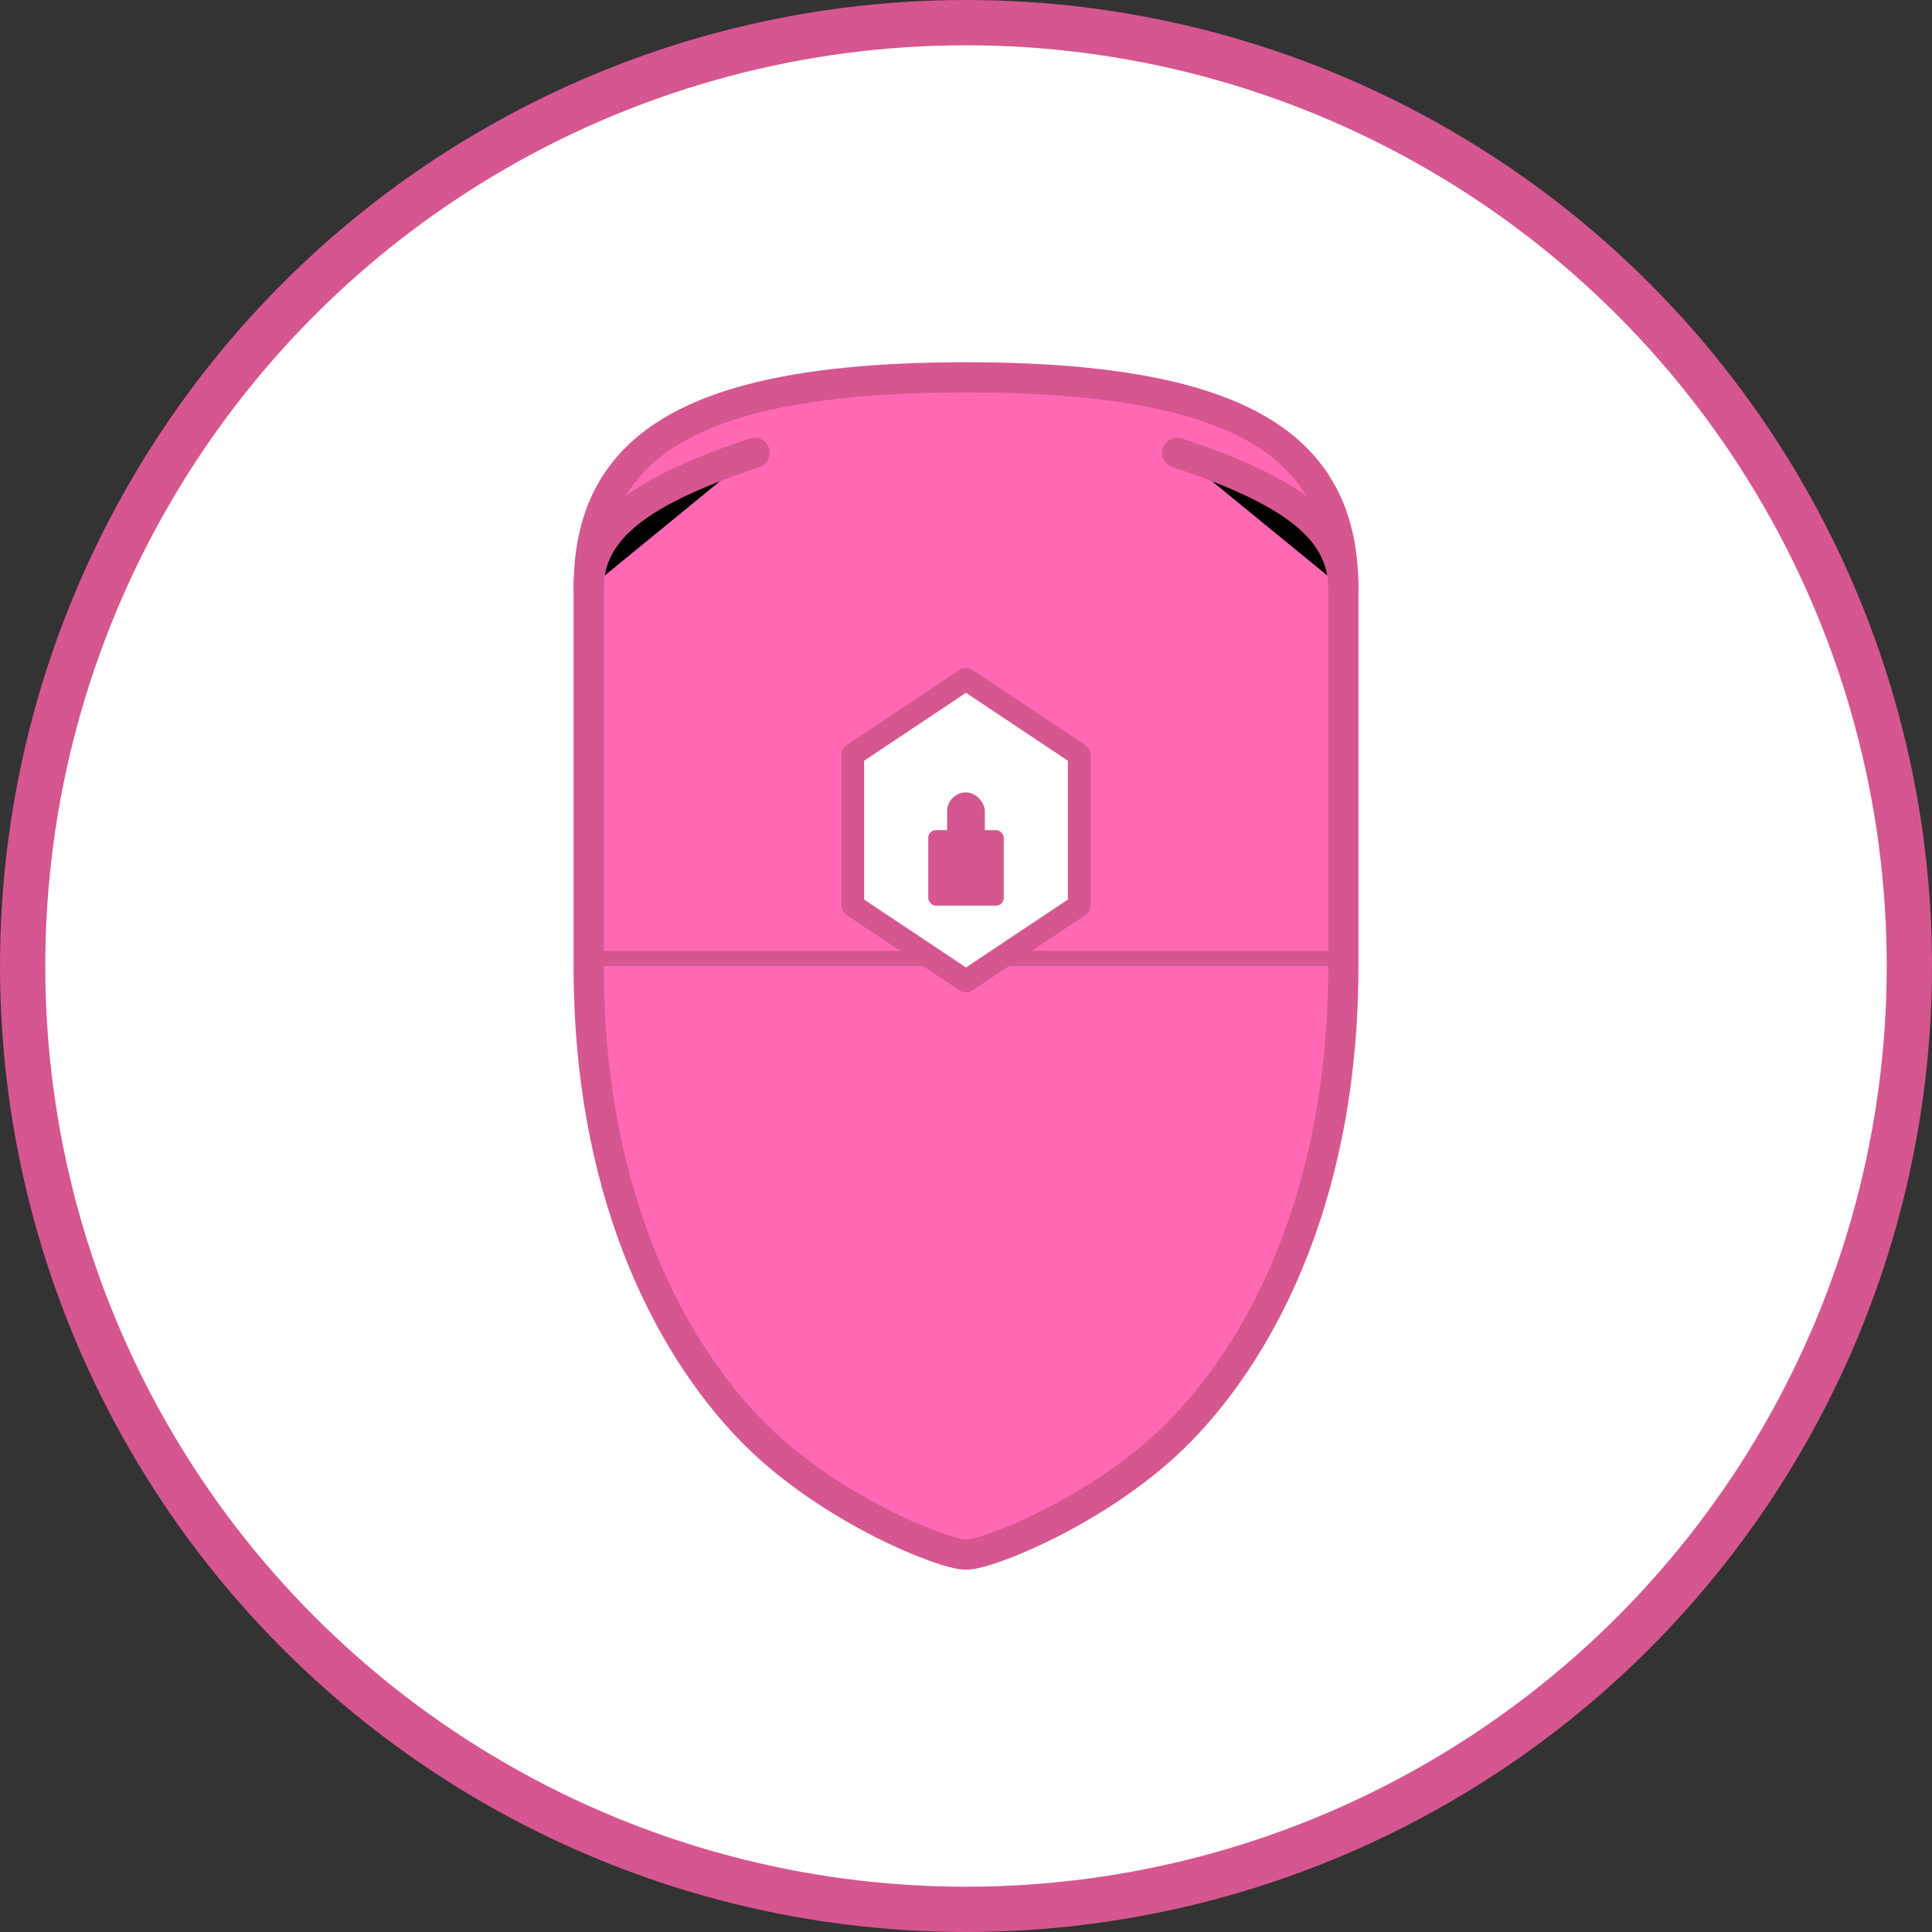 <?xml version="1.0" encoding="UTF-8" standalone="no"?>
<svg xmlns="http://www.w3.org/2000/svg" width="512" height="512" viewBox="0 0 512 512">
  <rect x="0" y="0" width="512" height="512" fill="#333333" stroke="none"/>
  <!-- Background Circle -->
  <circle cx="256" cy="256" r="250" fill="#FFFFFF" stroke="#D6568F" stroke-width="12"/>
  
  <!-- Pink Sock Icon -->
  <path d="M156,156 C156,120 180,100 256,100 C332,100 356,120 356,156 L356,256 L156,256 Z" fill="#FF69B4" stroke="#D6568F" stroke-width="8" stroke-linejoin="round"/>
  
  <!-- Sock Ribbing -->
  <path d="M156,156 C156,140 170,130 200,120 M356,156 C356,140 342,130 312,120" stroke="#D6568F" stroke-width="8" stroke-linecap="round"/>
  
  <!-- Sock Bottom Extension -->
  <path d="M156,256 C156,320 180,360 200,380 C220,400 250,412 256,412 C262,412 292,400 312,380 C332,360 356,320 356,256" fill="#FF69B4" stroke="#D6568F" stroke-width="8" stroke-linejoin="round"/>
  
  <!-- Security Shield Emblem -->
  <path d="M256,180 L226,200 L226,240 L256,260 L286,240 L286,200 Z" fill="#FFFFFF" stroke="#D6568F" stroke-width="6" stroke-linejoin="round"/>
  
  <!-- Lock Symbol -->
  <rect x="246" y="220" width="20" height="20" rx="2" ry="2" fill="#D6568F"/>
  <rect x="251" y="210" width="10" height="15" rx="5" ry="5" fill="#D6568F"/>
</svg>
